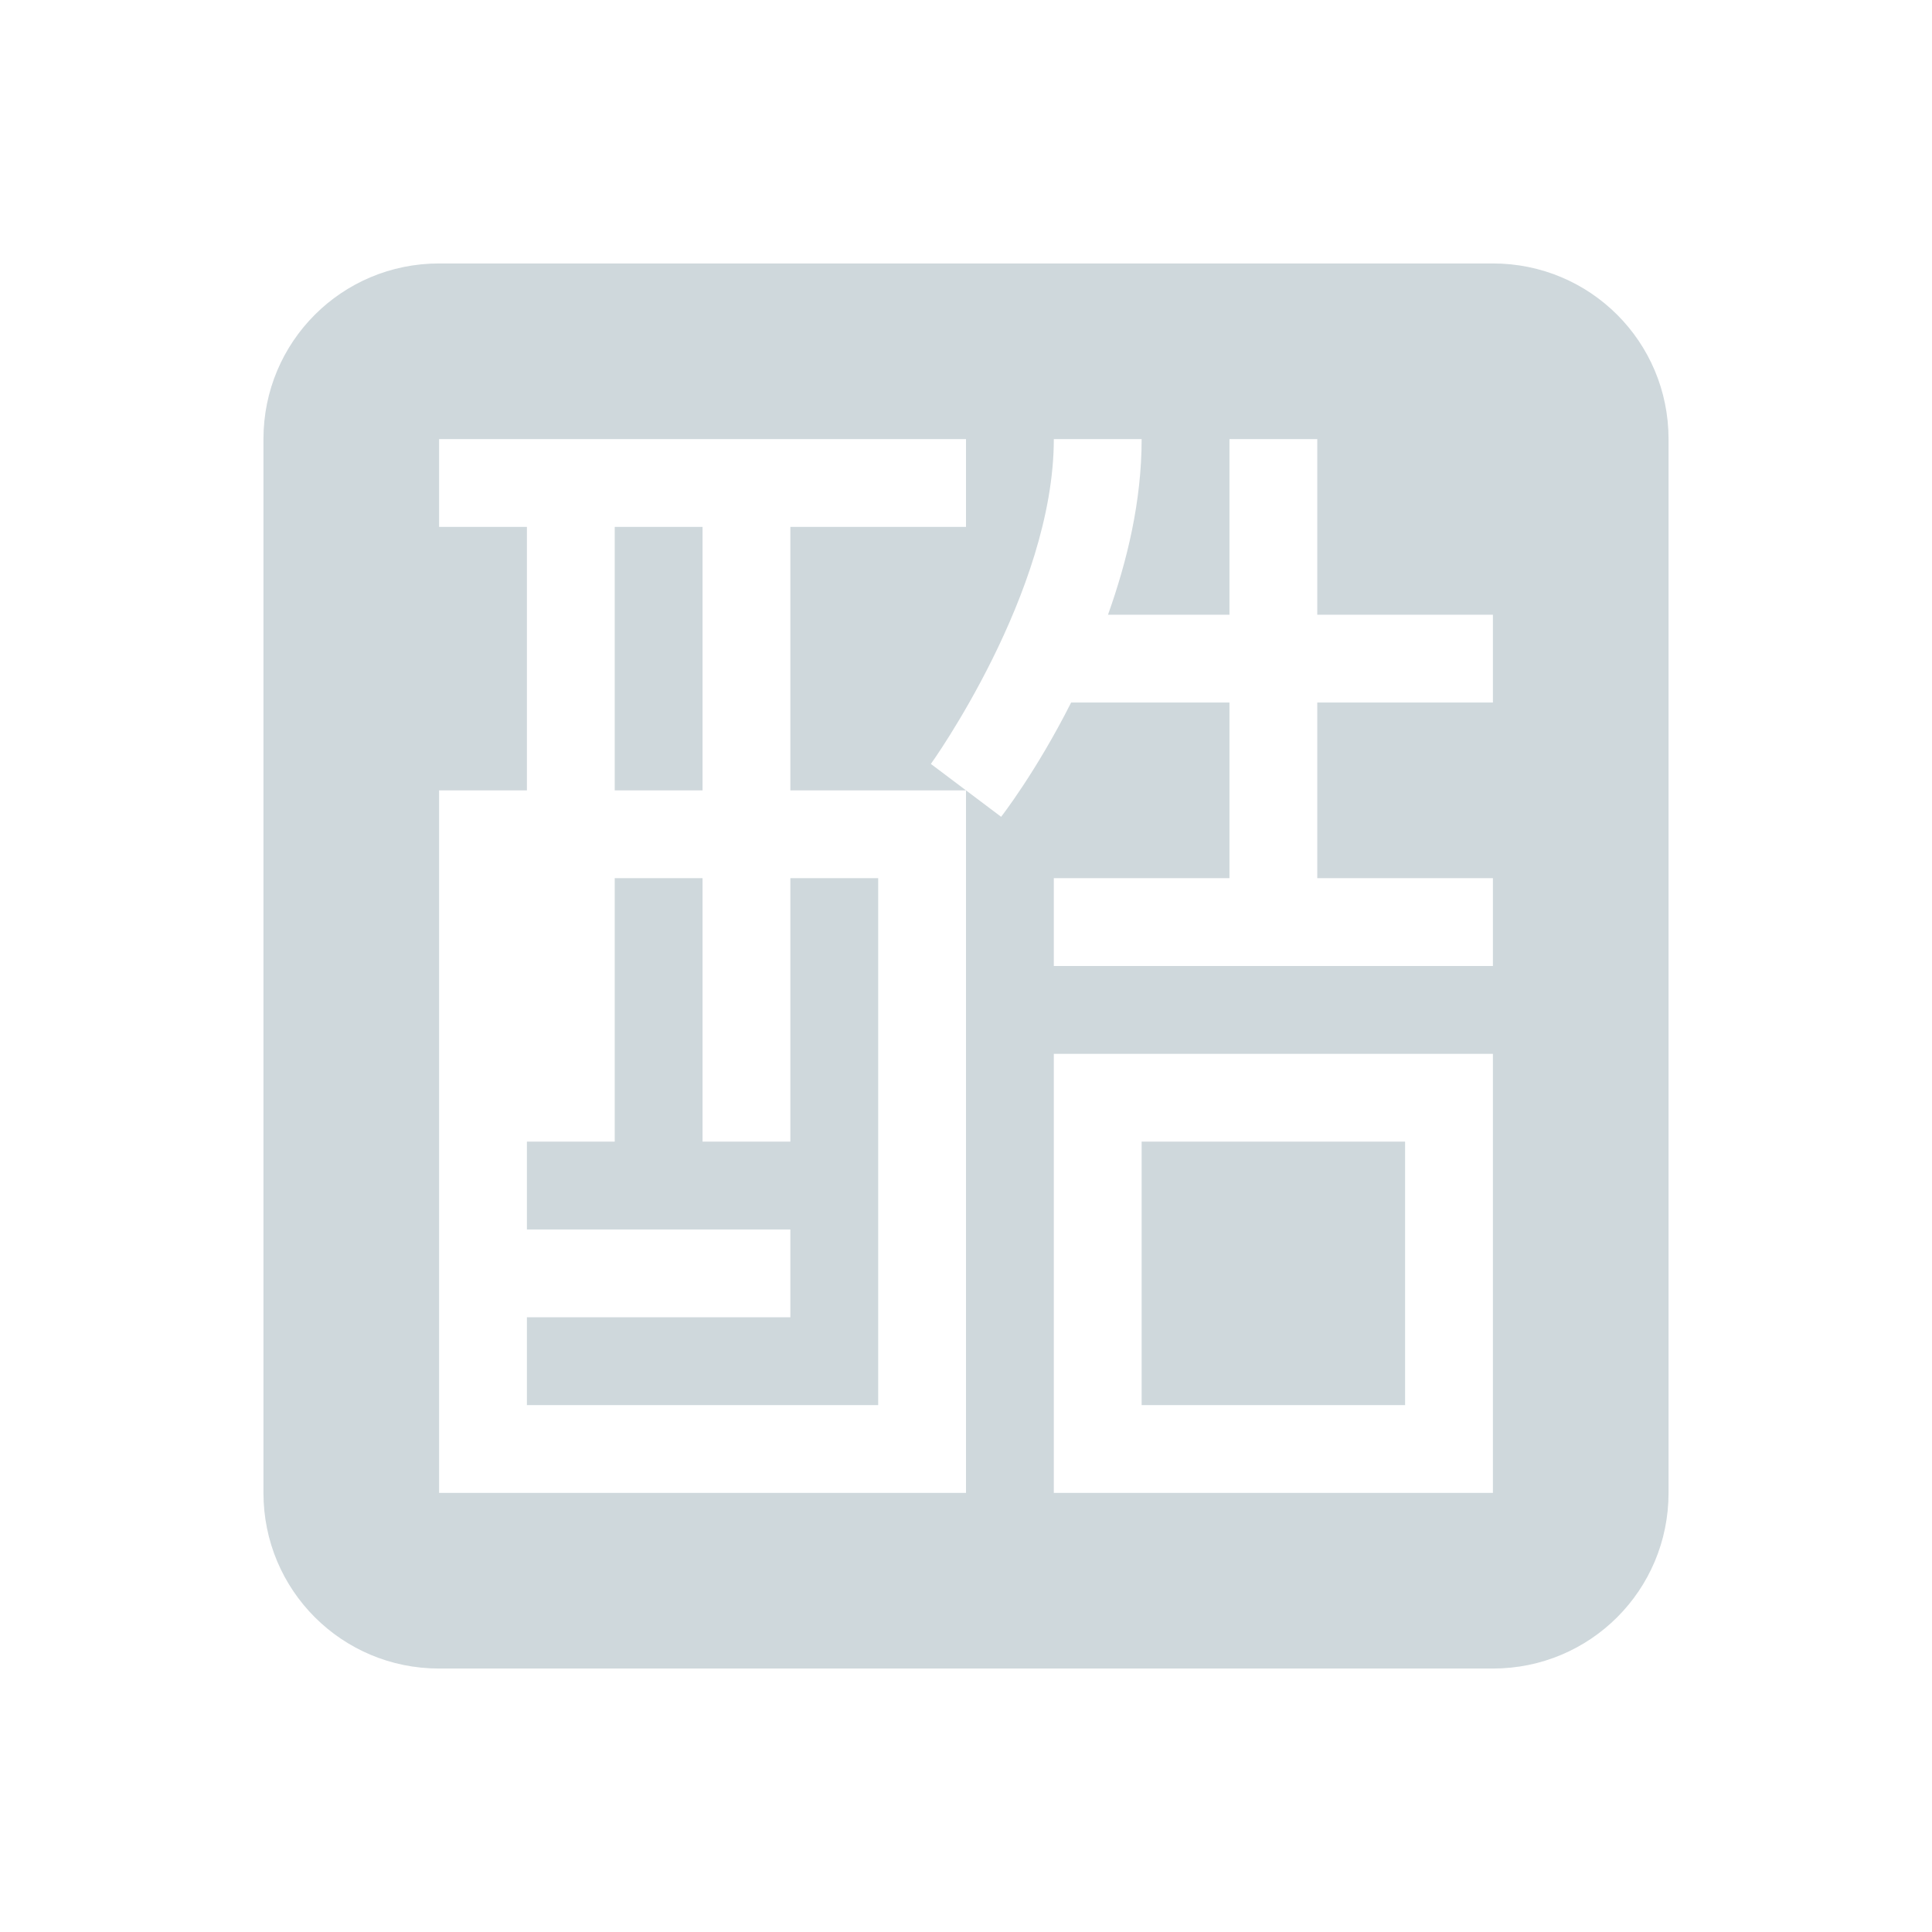 <svg xmlns="http://www.w3.org/2000/svg" width="22" height="22" version="1.1">
 <defs>
  <style id="current-color-scheme" type="text/css">
   .ColorScheme-Text { color:#cfd8dc; } .ColorScheme-Highlight { color:#00bcd4; }
  </style>
 </defs>
 <path style="fill:currentColor" class="ColorScheme-Text" d="M 5 3 C 3.892 3 3 3.892 3 5 L 3 17 C 3 18.108 3.892 19 5 19 L 17 19 C 18.108 19 19 18.108 19 17 L 19 5 C 19 3.892 18.108 3 17 3 L 5 3 z M 5 5 L 11 5 L 11 6 L 9 6 L 9 9 L 10.5 9 L 11 9 L 10.6 8.699 C 10.6 8.699 12 6.75 12 5 L 13 5 C 13 5.709 12.835 6.389 12.617 7 L 14 7 L 14 5 L 15 5 L 15 7 L 17 7 L 17 8 L 15 8 L 15 10 L 17 10 L 17 11 L 12 11 L 12 10 L 14 10 L 14 8 L 12.197 8 C 11.799 8.79 11.4 9.301 11.4 9.301 L 11 9 L 11 17 L 10.5 17 L 6 17 L 5 17 L 5 9 L 6 9 L 6 6 L 5 6 L 5 5 z M 7 6 L 7 9 L 8 9 L 8 6 L 7 6 z M 7 10 L 7 13 L 6 13 L 6 14 L 9 14 L 9 15 L 6 15 L 6 16 L 10 16 L 10 10 L 9 10 L 9 13 L 8 13 L 8 10 L 7 10 z M 12 12 L 17 12 L 17 17 L 12 17 L 12 12.5 L 12 12 z M 13 13 L 13 16 L 16 16 L 16 13 L 13 13 z"/>
</svg>
